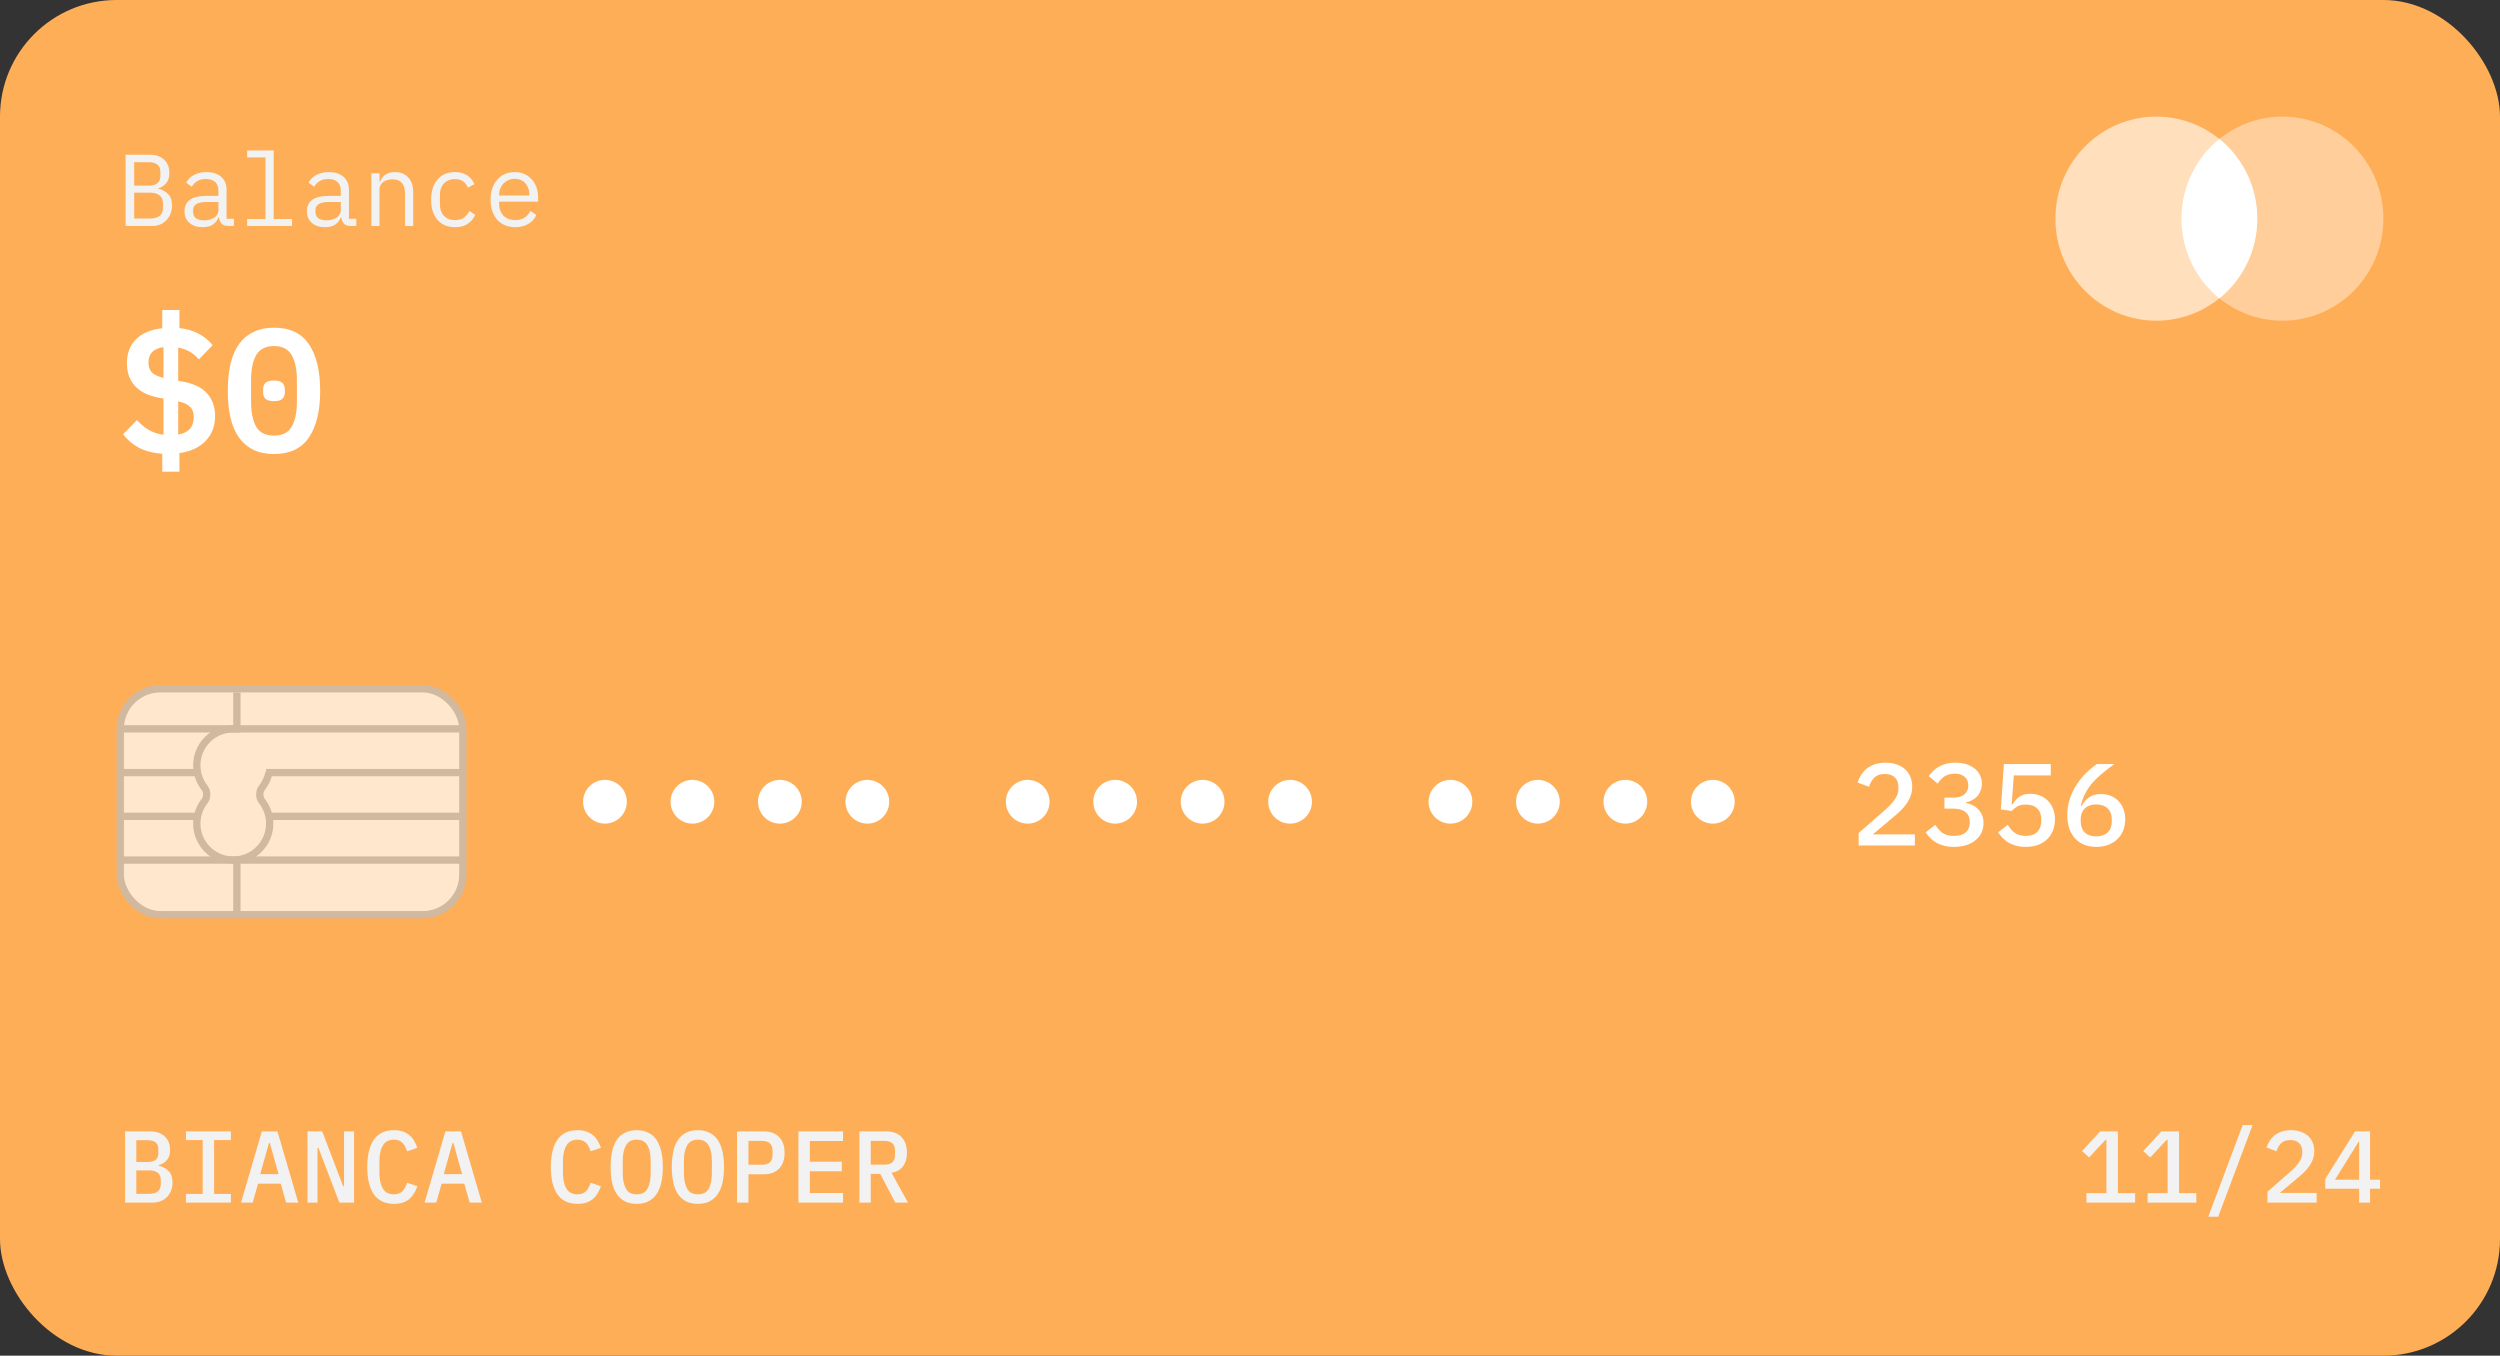<svg width="343" height="186" viewBox="0 0 343 186" fill="none" xmlns="http://www.w3.org/2000/svg">
<rect x="0" y="0" width="343" height="186" fill="#333333" stroke="none"/>
<rect width="343" height="186" rx="16" fill="#FFAE58"/>
<path d="M17.162 155.228H20.536C21.423 155.228 22.109 155.457 22.594 155.914C23.089 156.371 23.336 156.997 23.336 157.79C23.336 158.359 23.196 158.812 22.916 159.148C22.636 159.484 22.258 159.722 21.782 159.862V159.932C22.351 160.063 22.809 160.315 23.154 160.688C23.499 161.052 23.672 161.57 23.672 162.242C23.672 162.643 23.607 163.012 23.476 163.348C23.345 163.684 23.159 163.978 22.916 164.23C22.673 164.473 22.379 164.664 22.034 164.804C21.698 164.935 21.325 165 20.914 165H17.162V155.228ZM20.438 163.796C20.961 163.796 21.362 163.689 21.642 163.474C21.922 163.259 22.062 162.914 22.062 162.438V161.934C22.062 161.458 21.922 161.113 21.642 160.898C21.362 160.683 20.961 160.576 20.438 160.576H18.702V163.796H20.438ZM20.214 159.428C20.709 159.428 21.082 159.335 21.334 159.148C21.595 158.952 21.726 158.63 21.726 158.182V157.678C21.726 157.23 21.595 156.913 21.334 156.726C21.082 156.53 20.709 156.432 20.214 156.432H18.702V159.428H20.214ZM25.515 165V163.81H27.811V156.418H25.515V155.228H31.674V156.418H29.378V163.81H31.674V165H25.515ZM39.257 165L38.515 162.396H35.407L34.665 165H33.069L35.925 155.228H38.067L40.923 165H39.257ZM37.017 156.81H36.905L35.701 161.094H38.221L37.017 156.81ZM43.69 157.482H43.564V165H42.192V155.228H44.208L47.078 162.746H47.204V155.228H48.576V165H46.56L43.69 157.482ZM54.058 165.168C52.817 165.168 51.893 164.729 51.286 163.852C50.689 162.975 50.39 161.729 50.39 160.114C50.39 158.499 50.689 157.253 51.286 156.376C51.893 155.499 52.817 155.06 54.058 155.06C54.534 155.06 54.945 155.125 55.29 155.256C55.645 155.377 55.948 155.55 56.2 155.774C56.452 155.989 56.662 156.245 56.83 156.544C57.008 156.833 57.152 157.146 57.264 157.482L55.85 157.958C55.776 157.734 55.691 157.524 55.598 157.328C55.505 157.132 55.388 156.964 55.248 156.824C55.108 156.684 54.94 156.572 54.744 156.488C54.557 156.404 54.324 156.362 54.044 156.362C53.353 156.362 52.849 156.628 52.532 157.16C52.215 157.683 52.056 158.392 52.056 159.288V160.94C52.056 161.836 52.215 162.55 52.532 163.082C52.849 163.605 53.353 163.866 54.044 163.866C54.324 163.866 54.557 163.824 54.744 163.74C54.94 163.656 55.108 163.544 55.248 163.404C55.388 163.264 55.505 163.096 55.598 162.9C55.691 162.704 55.776 162.494 55.85 162.27L57.264 162.746C57.152 163.082 57.008 163.399 56.83 163.698C56.662 163.987 56.452 164.244 56.2 164.468C55.948 164.683 55.645 164.855 55.29 164.986C54.945 165.107 54.534 165.168 54.058 165.168ZM64.441 165L63.699 162.396H60.591L59.849 165H58.253L61.109 155.228H63.251L66.107 165H64.441ZM62.201 156.81H62.089L60.885 161.094H63.405L62.201 156.81ZM79.242 165.168C78 165.168 77.076 164.729 76.47 163.852C75.872 162.975 75.574 161.729 75.574 160.114C75.574 158.499 75.872 157.253 76.47 156.376C77.076 155.499 78 155.06 79.242 155.06C79.718 155.06 80.128 155.125 80.474 155.256C80.828 155.377 81.132 155.55 81.384 155.774C81.636 155.989 81.846 156.245 82.014 156.544C82.191 156.833 82.336 157.146 82.448 157.482L81.034 157.958C80.959 157.734 80.875 157.524 80.782 157.328C80.688 157.132 80.572 156.964 80.432 156.824C80.292 156.684 80.124 156.572 79.928 156.488C79.741 156.404 79.508 156.362 79.228 156.362C78.537 156.362 78.033 156.628 77.716 157.16C77.398 157.683 77.24 158.392 77.24 159.288V160.94C77.24 161.836 77.398 162.55 77.716 163.082C78.033 163.605 78.537 163.866 79.228 163.866C79.508 163.866 79.741 163.824 79.928 163.74C80.124 163.656 80.292 163.544 80.432 163.404C80.572 163.264 80.688 163.096 80.782 162.9C80.875 162.704 80.959 162.494 81.034 162.27L82.448 162.746C82.336 163.082 82.191 163.399 82.014 163.698C81.846 163.987 81.636 164.244 81.384 164.468C81.132 164.683 80.828 164.855 80.474 164.986C80.128 165.107 79.718 165.168 79.242 165.168ZM87.356 165.168C86.74 165.168 86.204 165.056 85.746 164.832C85.298 164.599 84.925 164.267 84.626 163.838C84.337 163.409 84.122 162.881 83.982 162.256C83.842 161.631 83.772 160.917 83.772 160.114C83.772 159.321 83.842 158.611 83.982 157.986C84.122 157.351 84.337 156.819 84.626 156.39C84.925 155.961 85.298 155.634 85.746 155.41C86.204 155.177 86.74 155.06 87.356 155.06C87.972 155.06 88.504 155.177 88.952 155.41C89.41 155.634 89.783 155.961 90.072 156.39C90.371 156.819 90.59 157.351 90.73 157.986C90.87 158.611 90.94 159.321 90.94 160.114C90.94 160.917 90.87 161.631 90.73 162.256C90.59 162.881 90.371 163.409 90.072 163.838C89.783 164.267 89.41 164.599 88.952 164.832C88.504 165.056 87.972 165.168 87.356 165.168ZM87.356 163.866C88.056 163.866 88.551 163.605 88.84 163.082C89.13 162.55 89.274 161.831 89.274 160.926V159.288C89.274 158.392 89.13 157.683 88.84 157.16C88.551 156.628 88.056 156.362 87.356 156.362C86.656 156.362 86.162 156.628 85.872 157.16C85.583 157.683 85.438 158.392 85.438 159.288V160.94C85.438 161.836 85.583 162.55 85.872 163.082C86.162 163.605 86.656 163.866 87.356 163.866ZM95.751 165.168C95.135 165.168 94.598 165.056 94.141 164.832C93.693 164.599 93.319 164.267 93.021 163.838C92.731 163.409 92.517 162.881 92.377 162.256C92.237 161.631 92.167 160.917 92.167 160.114C92.167 159.321 92.237 158.611 92.377 157.986C92.517 157.351 92.731 156.819 93.021 156.39C93.319 155.961 93.693 155.634 94.141 155.41C94.598 155.177 95.135 155.06 95.751 155.06C96.367 155.06 96.899 155.177 97.347 155.41C97.804 155.634 98.177 155.961 98.467 156.39C98.765 156.819 98.985 157.351 99.125 157.986C99.265 158.611 99.335 159.321 99.335 160.114C99.335 160.917 99.265 161.631 99.125 162.256C98.985 162.881 98.765 163.409 98.467 163.838C98.177 164.267 97.804 164.599 97.347 164.832C96.899 165.056 96.367 165.168 95.751 165.168ZM95.751 163.866C96.451 163.866 96.945 163.605 97.235 163.082C97.524 162.55 97.669 161.831 97.669 160.926V159.288C97.669 158.392 97.524 157.683 97.235 157.16C96.945 156.628 96.451 156.362 95.751 156.362C95.051 156.362 94.556 156.628 94.267 157.16C93.977 157.683 93.833 158.392 93.833 159.288V160.94C93.833 161.836 93.977 162.55 94.267 163.082C94.556 163.605 95.051 163.866 95.751 163.866ZM101.121 165V155.228H104.775C105.709 155.228 106.418 155.489 106.903 156.012C107.398 156.535 107.645 157.253 107.645 158.168C107.645 159.083 107.398 159.801 106.903 160.324C106.418 160.847 105.709 161.108 104.775 161.108H102.689V165H101.121ZM102.689 159.806H104.537C105.508 159.806 105.993 159.358 105.993 158.462V157.86C105.993 156.973 105.508 156.53 104.537 156.53H102.689V159.806ZM109.544 165V155.228H115.662V156.544H111.112V159.386H115.494V160.702H111.112V163.684H115.662V165H109.544ZM119.464 165H117.91V155.228H121.564C122.498 155.228 123.207 155.489 123.692 156.012C124.187 156.535 124.434 157.253 124.434 158.168C124.434 158.915 124.252 159.531 123.888 160.016C123.524 160.501 123.002 160.8 122.32 160.912L124.574 165H122.838L120.766 161.052H119.464V165ZM121.34 159.792C122.311 159.792 122.796 159.349 122.796 158.462V157.86C122.796 156.973 122.311 156.53 121.34 156.53H119.464V159.792H121.34Z" fill="#F2F2F2"/>
<path d="M286.259 165V163.698H289.003V156.376H288.891L286.623 158.798L285.657 157.93L288.149 155.228H290.571V163.698H292.937V165H286.259ZM294.654 165V163.698H297.398V156.376H297.286L295.018 158.798L294.052 157.93L296.544 155.228H298.966V163.698H301.332V165H294.654ZM302.978 166.932L307.696 154.36H309.054L304.336 166.932H302.978ZM317.841 165H311.093V163.502L314.285 160.716C314.789 160.268 315.176 159.843 315.447 159.442C315.727 159.041 315.867 158.616 315.867 158.168V158.014C315.867 157.501 315.727 157.109 315.447 156.838C315.167 156.558 314.761 156.418 314.229 156.418C313.688 156.418 313.268 156.563 312.969 156.852C312.68 157.141 312.47 157.51 312.339 157.958L310.967 157.44C311.06 157.132 311.196 156.838 311.373 156.558C311.55 156.269 311.774 156.012 312.045 155.788C312.325 155.564 312.652 155.387 313.025 155.256C313.408 155.125 313.846 155.06 314.341 155.06C314.845 155.06 315.293 155.135 315.685 155.284C316.086 155.424 316.422 155.62 316.693 155.872C316.964 156.124 317.169 156.427 317.309 156.782C317.449 157.127 317.519 157.51 317.519 157.93C317.519 158.322 317.458 158.686 317.337 159.022C317.225 159.349 317.062 159.666 316.847 159.974C316.642 160.273 316.394 160.562 316.105 160.842C315.816 161.122 315.498 161.402 315.153 161.682L312.787 163.67H317.841V165ZM323.673 165V163.096H319.025V161.752L323.113 155.228H325.171V161.864H326.543V163.096H325.171V165H323.673ZM320.355 161.864H323.673V156.67H323.589L320.355 161.864Z" fill="#F2F2F2"/>
<ellipse opacity="0.6" cx="295.846" cy="30" rx="13.846" ry="14" fill="white"/>
<ellipse opacity="0.4" cx="313.154" cy="30" rx="13.846" ry="14" fill="white"/>
<path fill-rule="evenodd" clip-rule="evenodd" d="M304.5 40.93C307.665 38.364 309.692 34.421 309.692 30C309.692 25.579 307.665 21.637 304.5 19.071C301.335 21.637 299.308 25.579 299.308 30C299.308 34.421 301.334 38.364 304.5 40.93Z" fill="white"/>
<path d="M22.264 62.264C21.016 62.168 19.944 61.888 19.048 61.424C18.168 60.944 17.448 60.328 16.888 59.576L18.784 57.632C19.84 58.816 21.056 59.488 22.432 59.648V54.68L21.88 54.584C21.096 54.44 20.416 54.224 19.84 53.936C19.28 53.648 18.816 53.296 18.448 52.88C18.096 52.464 17.832 52 17.656 51.488C17.496 50.976 17.416 50.424 17.416 49.832C17.416 48.472 17.832 47.376 18.664 46.544C19.512 45.712 20.712 45.208 22.264 45.032V42.536H24.616V45.008C25.656 45.136 26.544 45.4 27.28 45.8C28.032 46.2 28.664 46.72 29.176 47.36L27.28 49.304C26.544 48.424 25.6 47.888 24.448 47.696V52.256L25.048 52.352C26.616 52.64 27.752 53.2 28.456 54.032C29.16 54.848 29.512 55.856 29.512 57.056C29.512 58.416 29.088 59.552 28.24 60.464C27.408 61.36 26.2 61.928 24.616 62.168V64.712H22.264V62.264ZM20.368 49.736C20.368 50.328 20.528 50.784 20.848 51.104C21.168 51.424 21.696 51.672 22.432 51.848V47.624C21.056 47.816 20.368 48.52 20.368 49.736ZM26.584 57.248C26.584 56.608 26.416 56.128 26.08 55.808C25.744 55.472 25.2 55.224 24.448 55.064V59.624C25.168 59.496 25.704 59.232 26.056 58.832C26.408 58.432 26.584 57.904 26.584 57.248ZM37.591 62.288C36.503 62.288 35.559 62.096 34.759 61.712C33.959 61.312 33.295 60.744 32.767 60.008C32.255 59.272 31.871 58.368 31.615 57.296C31.375 56.224 31.255 55 31.255 53.624C31.255 52.264 31.375 51.048 31.615 49.976C31.871 48.888 32.255 47.976 32.767 47.24C33.295 46.504 33.959 45.944 34.759 45.56C35.559 45.16 36.503 44.96 37.591 44.96C39.767 44.96 41.367 45.72 42.391 47.24C43.415 48.76 43.927 50.888 43.927 53.624C43.927 56.36 43.415 58.488 42.391 60.008C41.367 61.528 39.767 62.288 37.591 62.288ZM37.591 59.768C38.743 59.768 39.551 59.36 40.015 58.544C40.495 57.712 40.735 56.568 40.735 55.112V52.136C40.735 50.68 40.495 49.544 40.015 48.728C39.551 47.896 38.743 47.48 37.591 47.48C36.439 47.48 35.623 47.896 35.143 48.728C34.679 49.544 34.447 50.68 34.447 52.136V55.112C34.447 56.568 34.679 57.712 35.143 58.544C35.623 59.36 36.439 59.768 37.591 59.768ZM37.591 55.04C37.031 55.04 36.639 54.928 36.415 54.704C36.207 54.48 36.103 54.208 36.103 53.888V53.36C36.103 53.04 36.207 52.768 36.415 52.544C36.639 52.32 37.031 52.208 37.591 52.208C38.151 52.208 38.535 52.32 38.743 52.544C38.967 52.768 39.079 53.04 39.079 53.36V53.888C39.079 54.208 38.967 54.48 38.743 54.704C38.535 54.928 38.151 55.04 37.591 55.04Z" fill="white"/>
<path d="M17.232 21.228H20.55C21.39 21.228 22.048 21.457 22.524 21.914C23 22.371 23.238 22.983 23.238 23.748C23.238 24.336 23.093 24.798 22.804 25.134C22.524 25.47 22.16 25.708 21.712 25.848V25.89C22.263 26.021 22.715 26.268 23.07 26.632C23.425 26.987 23.602 27.505 23.602 28.186C23.602 28.578 23.537 28.947 23.406 29.292C23.275 29.637 23.089 29.936 22.846 30.188C22.613 30.44 22.333 30.641 22.006 30.79C21.689 30.93 21.343 31 20.97 31H17.232V21.228ZM20.62 29.978C21.161 29.978 21.586 29.857 21.894 29.614C22.202 29.371 22.356 28.998 22.356 28.494V27.92C22.356 27.425 22.202 27.057 21.894 26.814C21.586 26.562 21.161 26.436 20.62 26.436H18.408V29.978H20.62ZM20.424 25.47C20.919 25.47 21.306 25.363 21.586 25.148C21.866 24.924 22.006 24.588 22.006 24.14V23.594C22.006 23.146 21.866 22.81 21.586 22.586C21.306 22.362 20.919 22.25 20.424 22.25H18.408V25.47H20.424ZM31.325 31C30.886 31 30.573 30.888 30.387 30.664C30.2 30.44 30.083 30.16 30.037 29.824H29.966C29.808 30.244 29.551 30.575 29.197 30.818C28.851 31.051 28.384 31.168 27.797 31.168C27.041 31.168 26.439 30.972 25.991 30.58C25.543 30.188 25.319 29.651 25.319 28.97C25.319 28.298 25.561 27.78 26.047 27.416C26.541 27.052 27.334 26.87 28.427 26.87H29.966V26.156C29.966 25.624 29.817 25.227 29.518 24.966C29.22 24.695 28.795 24.56 28.244 24.56C27.759 24.56 27.363 24.658 27.055 24.854C26.747 25.041 26.499 25.297 26.312 25.624L25.556 25.064C25.65 24.877 25.776 24.695 25.934 24.518C26.093 24.341 26.289 24.187 26.523 24.056C26.756 23.916 27.022 23.809 27.32 23.734C27.619 23.65 27.951 23.608 28.314 23.608C29.164 23.608 29.836 23.823 30.331 24.252C30.834 24.681 31.087 25.279 31.087 26.044V30.02H32.094V31H31.325ZM27.992 30.23C28.282 30.23 28.543 30.197 28.776 30.132C29.019 30.057 29.229 29.964 29.407 29.852C29.584 29.731 29.719 29.591 29.812 29.432C29.915 29.264 29.966 29.087 29.966 28.9V27.71H28.427C27.755 27.71 27.265 27.803 26.956 27.99C26.648 28.177 26.494 28.447 26.494 28.802V29.096C26.494 29.469 26.625 29.754 26.887 29.95C27.157 30.137 27.526 30.23 27.992 30.23ZM33.909 30.048H36.429V21.592H33.909V20.64H37.549V30.048H40.069V31H33.909V30.048ZM48.114 31C47.675 31 47.362 30.888 47.176 30.664C46.989 30.44 46.872 30.16 46.826 29.824H46.756C46.597 30.244 46.34 30.575 45.986 30.818C45.64 31.051 45.174 31.168 44.586 31.168C43.83 31.168 43.228 30.972 42.78 30.58C42.332 30.188 42.108 29.651 42.108 28.97C42.108 28.298 42.35 27.78 42.836 27.416C43.33 27.052 44.124 26.87 45.216 26.87H46.756V26.156C46.756 25.624 46.606 25.227 46.308 24.966C46.009 24.695 45.584 24.56 45.034 24.56C44.548 24.56 44.152 24.658 43.844 24.854C43.536 25.041 43.288 25.297 43.102 25.624L42.346 25.064C42.439 24.877 42.565 24.695 42.724 24.518C42.882 24.341 43.078 24.187 43.312 24.056C43.545 23.916 43.811 23.809 44.11 23.734C44.408 23.65 44.74 23.608 45.104 23.608C45.953 23.608 46.625 23.823 47.12 24.252C47.624 24.681 47.876 25.279 47.876 26.044V30.02H48.884V31H48.114ZM44.782 30.23C45.071 30.23 45.332 30.197 45.566 30.132C45.808 30.057 46.018 29.964 46.196 29.852C46.373 29.731 46.508 29.591 46.602 29.432C46.704 29.264 46.756 29.087 46.756 28.9V27.71H45.216C44.544 27.71 44.054 27.803 43.746 27.99C43.438 28.177 43.284 28.447 43.284 28.802V29.096C43.284 29.469 43.414 29.754 43.676 29.95C43.946 30.137 44.315 30.23 44.782 30.23ZM50.95 31V23.776H52.07V24.952H52.126C52.201 24.775 52.294 24.607 52.406 24.448C52.518 24.28 52.654 24.135 52.812 24.014C52.98 23.893 53.176 23.795 53.4 23.72C53.624 23.645 53.886 23.608 54.184 23.608C54.94 23.608 55.547 23.851 56.004 24.336C56.462 24.812 56.69 25.489 56.69 26.366V31H55.57V26.562C55.57 25.899 55.425 25.409 55.136 25.092C54.847 24.765 54.422 24.602 53.862 24.602C53.638 24.602 53.419 24.63 53.204 24.686C52.989 24.742 52.798 24.826 52.63 24.938C52.462 25.05 52.327 25.195 52.224 25.372C52.121 25.549 52.07 25.755 52.07 25.988V31H50.95ZM62.425 31.168C61.902 31.168 61.435 31.079 61.025 30.902C60.623 30.715 60.283 30.459 60.003 30.132C59.723 29.805 59.508 29.409 59.359 28.942C59.219 28.475 59.149 27.957 59.149 27.388C59.149 26.819 59.223 26.301 59.373 25.834C59.522 25.367 59.737 24.971 60.017 24.644C60.297 24.308 60.637 24.051 61.039 23.874C61.44 23.697 61.897 23.608 62.411 23.608C63.111 23.608 63.68 23.762 64.119 24.07C64.557 24.378 64.879 24.779 65.085 25.274L64.189 25.75C64.058 25.377 63.839 25.087 63.531 24.882C63.232 24.677 62.859 24.574 62.411 24.574C62.084 24.574 61.79 24.63 61.529 24.742C61.277 24.845 61.062 24.994 60.885 25.19C60.707 25.386 60.572 25.619 60.479 25.89C60.395 26.161 60.353 26.455 60.353 26.772V28.004C60.353 28.321 60.395 28.615 60.479 28.886C60.572 29.157 60.707 29.39 60.885 29.586C61.062 29.782 61.281 29.936 61.543 30.048C61.804 30.151 62.103 30.202 62.439 30.202C62.924 30.202 63.325 30.09 63.643 29.866C63.96 29.642 64.212 29.334 64.399 28.942L65.197 29.488C64.982 29.973 64.646 30.375 64.189 30.692C63.741 31.009 63.153 31.168 62.425 31.168ZM70.693 31.168C70.171 31.168 69.699 31.079 69.279 30.902C68.868 30.725 68.514 30.473 68.215 30.146C67.926 29.81 67.702 29.413 67.543 28.956C67.385 28.489 67.305 27.971 67.305 27.402C67.305 26.823 67.385 26.301 67.543 25.834C67.711 25.367 67.94 24.971 68.229 24.644C68.519 24.308 68.864 24.051 69.265 23.874C69.676 23.697 70.129 23.608 70.623 23.608C71.109 23.608 71.547 23.697 71.939 23.874C72.341 24.051 72.681 24.299 72.961 24.616C73.241 24.924 73.456 25.293 73.605 25.722C73.754 26.151 73.829 26.623 73.829 27.136V27.668H68.481V28.004C68.481 28.321 68.532 28.615 68.635 28.886C68.738 29.157 68.882 29.39 69.069 29.586C69.265 29.782 69.499 29.936 69.769 30.048C70.049 30.151 70.357 30.202 70.693 30.202C71.178 30.202 71.599 30.09 71.953 29.866C72.308 29.642 72.579 29.334 72.765 28.942L73.591 29.502C73.376 29.987 73.017 30.389 72.513 30.706C72.019 31.014 71.412 31.168 70.693 31.168ZM70.623 24.532C70.315 24.532 70.031 24.588 69.769 24.7C69.508 24.812 69.279 24.966 69.083 25.162C68.897 25.358 68.747 25.591 68.635 25.862C68.532 26.123 68.481 26.413 68.481 26.73V26.828H72.625V26.674C72.625 26.357 72.574 26.067 72.471 25.806C72.378 25.545 72.243 25.321 72.065 25.134C71.897 24.938 71.687 24.789 71.435 24.686C71.192 24.583 70.922 24.532 70.623 24.532Z" fill="#F2F2F2"/>
<circle cx="83" cy="110" r="3" fill="white"/>
<circle cx="95" cy="110" r="3" fill="white"/>
<circle cx="107" cy="110" r="3" fill="white"/>
<circle cx="119" cy="110" r="3" fill="white"/>
<circle cx="141" cy="110" r="3" fill="white"/>
<circle cx="153" cy="110" r="3" fill="white"/>
<circle cx="165" cy="110" r="3" fill="white"/>
<circle cx="177" cy="110" r="3" fill="white"/>
<circle cx="199" cy="110" r="3" fill="white"/>
<circle cx="211" cy="110" r="3" fill="white"/>
<circle cx="223" cy="110" r="3" fill="white"/>
<circle cx="235" cy="110" r="3" fill="white"/>
<path d="M262.72 116H255.008V114.288L258.656 111.104C259.232 110.592 259.675 110.107 259.984 109.648C260.304 109.189 260.464 108.704 260.464 108.192V108.016C260.464 107.429 260.304 106.981 259.984 106.672C259.664 106.352 259.2 106.192 258.592 106.192C257.973 106.192 257.493 106.357 257.152 106.688C256.821 107.019 256.581 107.44 256.432 107.952L254.864 107.36C254.971 107.008 255.125 106.672 255.328 106.352C255.531 106.021 255.787 105.728 256.096 105.472C256.416 105.216 256.789 105.013 257.216 104.864C257.653 104.715 258.155 104.64 258.72 104.64C259.296 104.64 259.808 104.725 260.256 104.896C260.715 105.056 261.099 105.28 261.408 105.568C261.717 105.856 261.952 106.203 262.112 106.608C262.272 107.003 262.352 107.44 262.352 107.92C262.352 108.368 262.283 108.784 262.144 109.168C262.016 109.541 261.829 109.904 261.584 110.256C261.349 110.597 261.067 110.928 260.736 111.248C260.405 111.568 260.043 111.888 259.648 112.208L256.944 114.48H262.72V116ZM267.93 109.44C268.644 109.44 269.172 109.291 269.514 108.992C269.866 108.683 270.042 108.299 270.042 107.84V107.728C270.042 107.216 269.871 106.827 269.53 106.56C269.199 106.283 268.751 106.144 268.186 106.144C267.642 106.144 267.178 106.267 266.794 106.512C266.42 106.757 266.106 107.093 265.85 107.52L264.634 106.48C264.804 106.235 265.002 106 265.226 105.776C265.45 105.552 265.706 105.36 265.994 105.2C266.282 105.029 266.612 104.896 266.986 104.8C267.359 104.693 267.78 104.64 268.25 104.64C268.772 104.64 269.258 104.704 269.706 104.832C270.154 104.96 270.543 105.152 270.874 105.408C271.204 105.653 271.46 105.957 271.642 106.32C271.823 106.672 271.914 107.072 271.914 107.52C271.914 107.872 271.855 108.192 271.738 108.48C271.631 108.768 271.476 109.024 271.274 109.248C271.082 109.461 270.852 109.637 270.586 109.776C270.319 109.915 270.036 110.016 269.738 110.08V110.16C270.058 110.224 270.362 110.331 270.65 110.48C270.938 110.619 271.194 110.805 271.418 111.04C271.642 111.264 271.818 111.536 271.946 111.856C272.074 112.165 272.138 112.523 272.138 112.928C272.138 113.419 272.042 113.867 271.85 114.272C271.658 114.667 271.38 115.008 271.018 115.296C270.666 115.584 270.239 115.808 269.738 115.968C269.236 116.117 268.676 116.192 268.058 116.192C267.535 116.192 267.071 116.133 266.666 116.016C266.271 115.909 265.919 115.765 265.61 115.584C265.3 115.392 265.028 115.179 264.794 114.944C264.57 114.699 264.372 114.448 264.202 114.192L265.53 113.168C265.807 113.616 266.132 113.984 266.506 114.272C266.89 114.549 267.412 114.688 268.074 114.688C268.778 114.688 269.316 114.528 269.69 114.208C270.063 113.877 270.25 113.424 270.25 112.848V112.72C270.25 112.144 270.052 111.707 269.658 111.408C269.274 111.099 268.714 110.944 267.978 110.944H266.778V109.44H267.93ZM281.364 106.384H276.292L276.004 110.352H276.132C276.388 109.915 276.697 109.568 277.06 109.312C277.422 109.045 277.918 108.912 278.548 108.912C279.028 108.912 279.47 108.992 279.876 109.152C280.292 109.312 280.649 109.541 280.948 109.84C281.257 110.139 281.497 110.507 281.668 110.944C281.849 111.371 281.94 111.856 281.94 112.4C281.94 112.955 281.849 113.467 281.668 113.936C281.486 114.395 281.225 114.795 280.884 115.136C280.542 115.467 280.121 115.728 279.62 115.92C279.118 116.101 278.548 116.192 277.908 116.192C277.406 116.192 276.958 116.133 276.564 116.016C276.18 115.909 275.833 115.765 275.524 115.584C275.225 115.392 274.964 115.179 274.74 114.944C274.516 114.699 274.318 114.448 274.148 114.192L275.46 113.168C275.598 113.381 275.742 113.584 275.892 113.776C276.052 113.957 276.228 114.117 276.42 114.256C276.612 114.395 276.83 114.501 277.076 114.576C277.332 114.651 277.62 114.688 277.94 114.688C278.633 114.688 279.161 114.501 279.524 114.128C279.886 113.744 280.068 113.227 280.068 112.576V112.448C280.068 111.797 279.881 111.291 279.508 110.928C279.145 110.565 278.622 110.384 277.94 110.384C277.438 110.384 277.044 110.475 276.756 110.656C276.468 110.837 276.217 111.04 276.004 111.264L274.516 111.056L274.932 104.832H281.364V106.384ZM287.613 116.192C286.984 116.192 286.424 116.091 285.933 115.888C285.443 115.685 285.027 115.397 284.685 115.024C284.344 114.64 284.083 114.181 283.901 113.648C283.72 113.115 283.629 112.512 283.629 111.84C283.629 111.029 283.752 110.267 283.997 109.552C284.243 108.837 284.563 108.181 284.957 107.584C285.352 106.987 285.789 106.459 286.269 106C286.749 105.531 287.224 105.141 287.693 104.832H290.093C289.453 105.291 288.877 105.733 288.365 106.16C287.853 106.587 287.405 107.024 287.021 107.472C286.648 107.92 286.333 108.395 286.077 108.896C285.821 109.387 285.624 109.936 285.485 110.544L285.597 110.576C285.715 110.352 285.853 110.144 286.013 109.952C286.173 109.749 286.36 109.573 286.573 109.424C286.787 109.275 287.032 109.157 287.309 109.072C287.587 108.987 287.901 108.944 288.253 108.944C288.733 108.944 289.176 109.024 289.581 109.184C289.987 109.344 290.339 109.579 290.637 109.888C290.936 110.187 291.165 110.549 291.325 110.976C291.496 111.403 291.581 111.883 291.581 112.416C291.581 112.971 291.485 113.483 291.293 113.952C291.112 114.411 290.845 114.805 290.493 115.136C290.152 115.467 289.736 115.728 289.245 115.92C288.755 116.101 288.211 116.192 287.613 116.192ZM287.597 114.752C288.28 114.752 288.808 114.571 289.181 114.208C289.555 113.835 289.741 113.312 289.741 112.64V112.48C289.741 111.808 289.555 111.291 289.181 110.928C288.808 110.555 288.28 110.368 287.597 110.368C286.925 110.368 286.403 110.555 286.029 110.928C285.656 111.291 285.469 111.808 285.469 112.48V112.64C285.469 113.312 285.656 113.835 286.029 114.208C286.403 114.571 286.925 114.752 287.597 114.752Z" fill="white"/>
<g opacity="0.7">
<rect x="16.5" y="94.5" width="47" height="31" rx="5.5" fill="white" stroke="#BDBDBD"/>
<path d="M16.5 100H63.5" stroke="#BDBDBD"/>
<path d="M16.5 118H63.5" stroke="#BDBDBD"/>
<path d="M36.5 112H63.5" stroke="#BDBDBD"/>
<path d="M16.5 112H27.5" stroke="#BDBDBD"/>
<path d="M36.5 106H63.5" stroke="#BDBDBD"/>
<path d="M16.5 106H27" stroke="#BDBDBD"/>
<path d="M32.5 95V100.5" stroke="#BDBDBD"/>
<path d="M32.5 118V125.5" stroke="#BDBDBD"/>
<path d="M32 100C29.239 100 27 102.239 27 105C27 106.157 27.393 107.222 28.053 108.07C28.462 108.595 28.462 109.405 28.053 109.93C27.393 110.778 27 111.843 27 113C27 115.761 29.239 118 32 118C34.761 118 37 115.761 37 113C37 111.843 36.607 110.778 35.947 109.93C35.538 109.405 35.538 108.595 35.947 108.07C36.412 107.473 36.744 106.769 36.9 106" stroke="#BDBDBD"/>
</g>
</svg>
